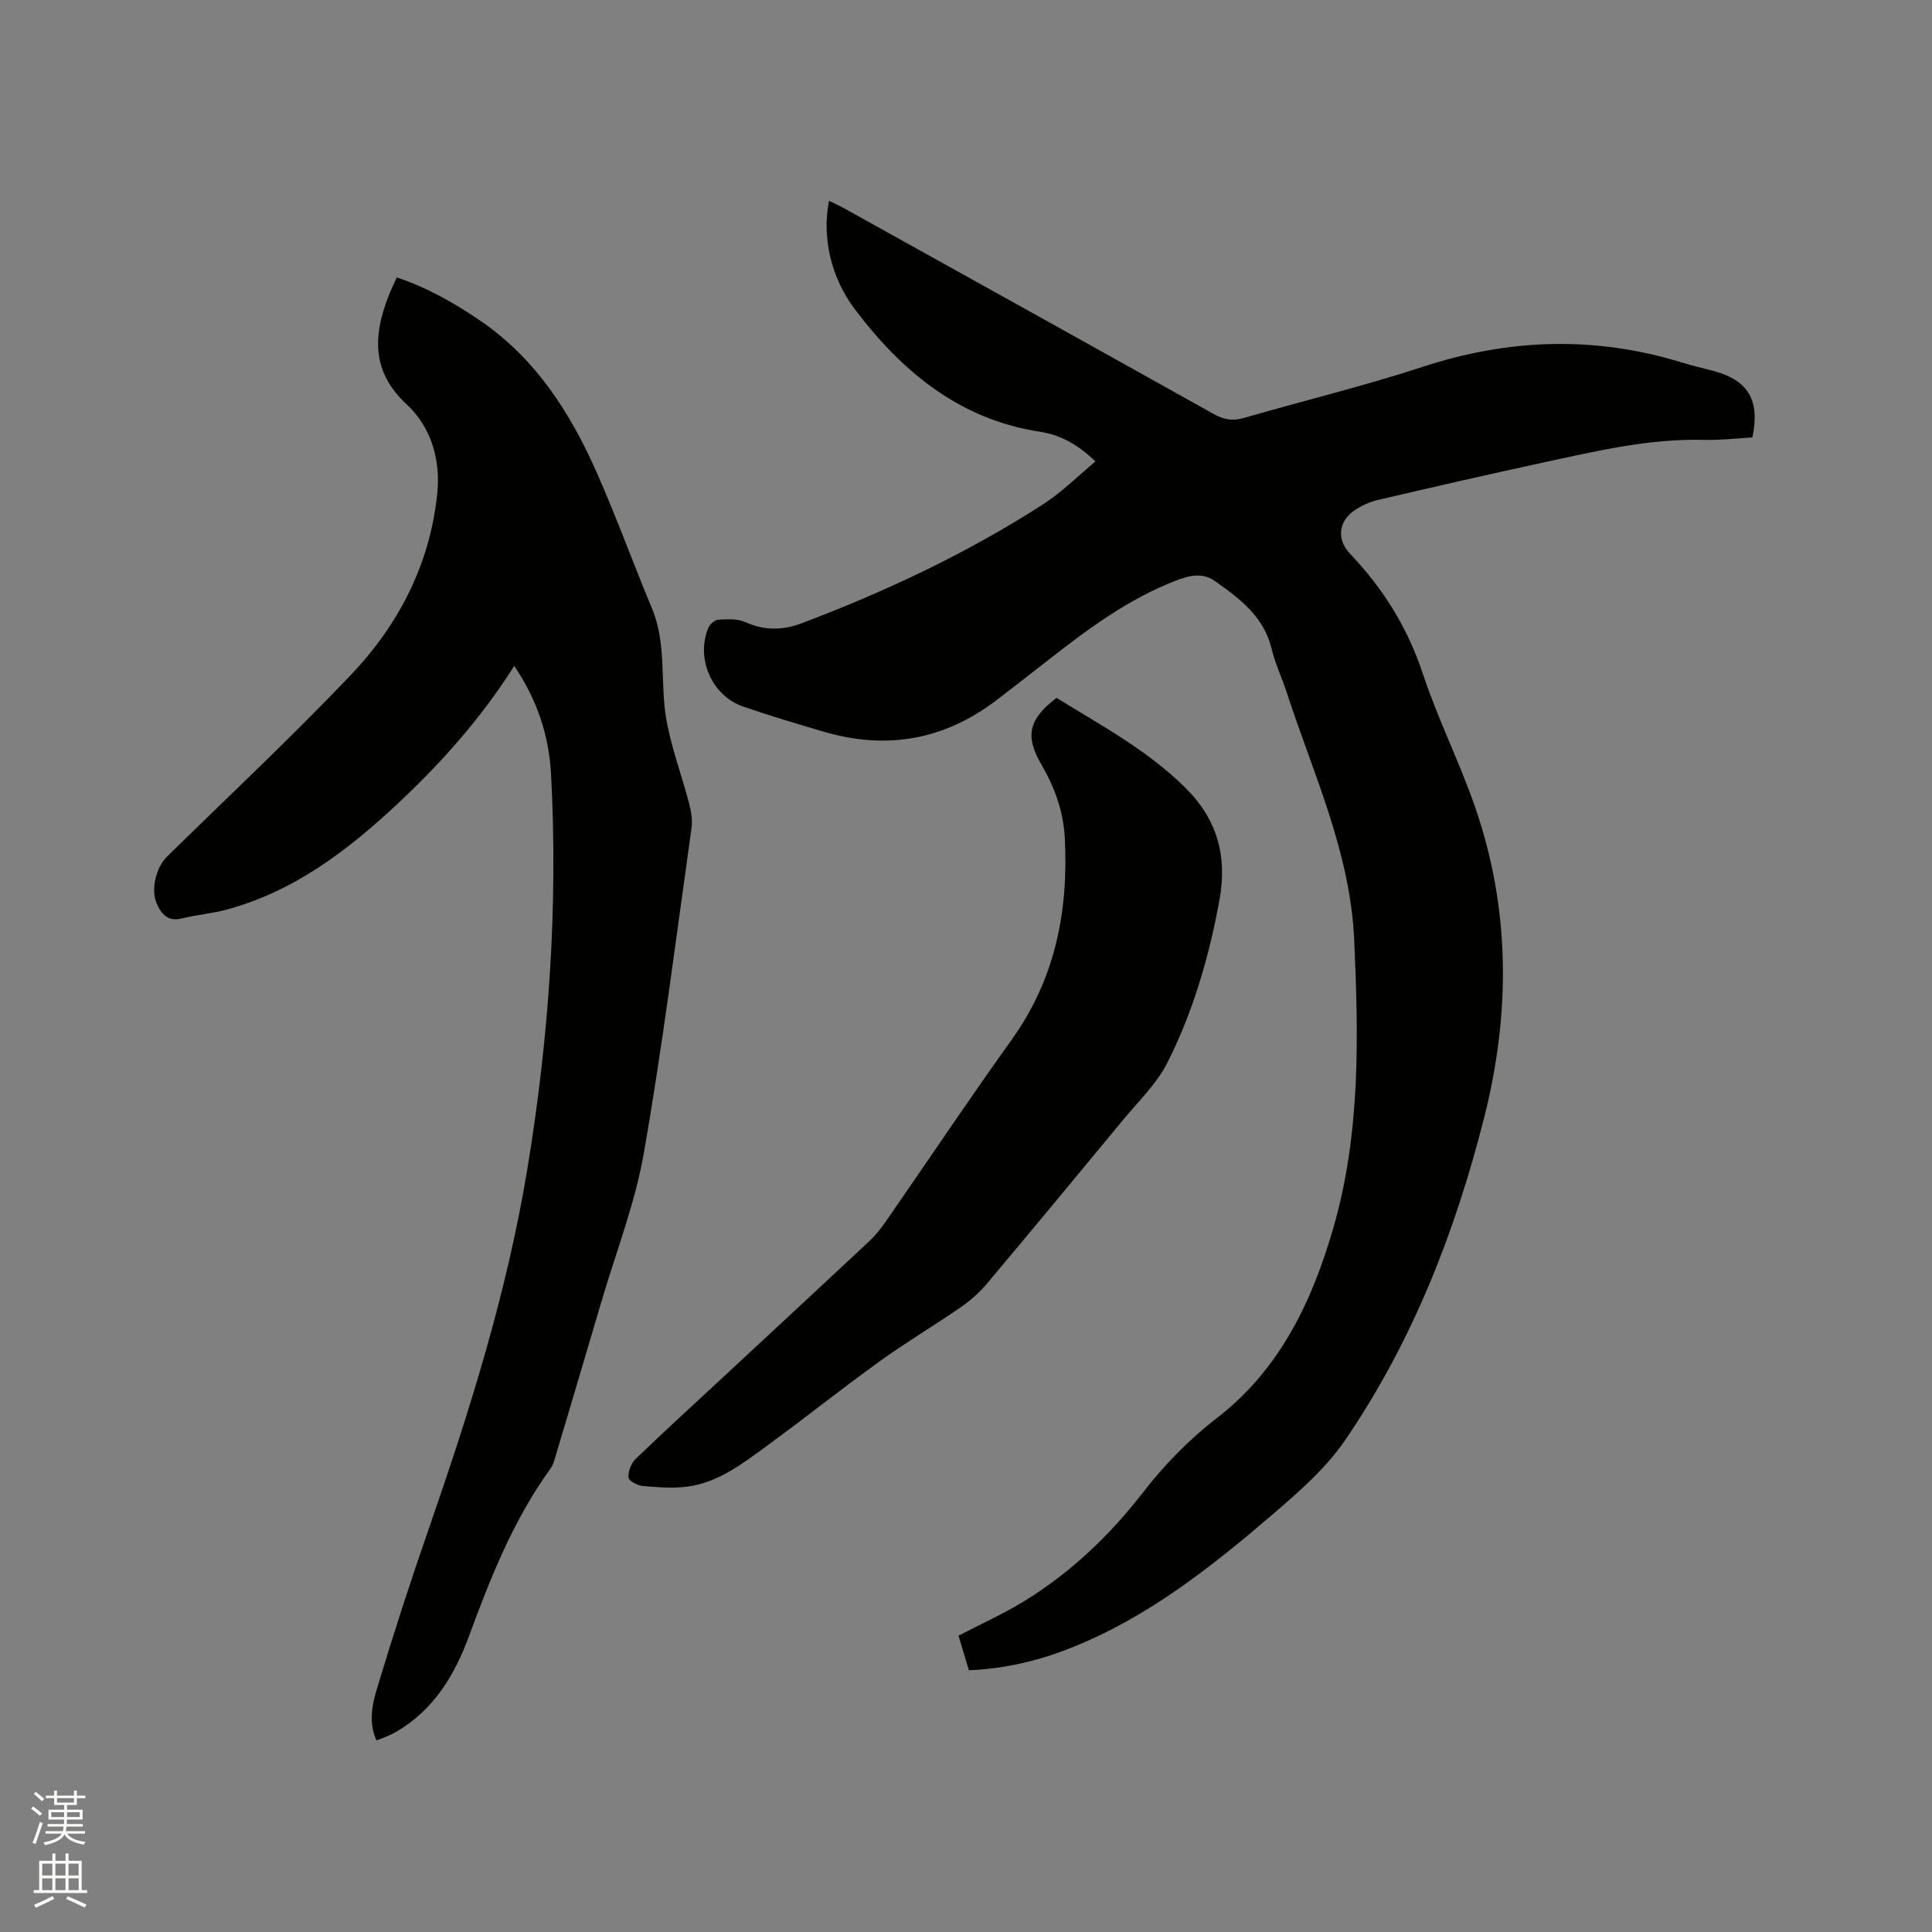 <svg enable-background="new 0 0 400 400" viewBox="0 0 400 400" xmlns="http://www.w3.org/2000/svg"><rect x="0" y="0" width="400" height="400" fill="#808080" stroke="none"/><path d="m6.44 374.46.42-.45c.65.47 1.27.95 1.85 1.44l-.45.49c-.65-.56-1.25-1.06-1.82-1.48m.93 7.33-.63-.26c.55-1.36 1.05-2.8 1.52-4.33.19.1.38.19.59.27-.46 1.29-.95 2.73-1.48 4.32m-.38-10.38.44-.42c.43.34 1.01.82 1.74 1.44l-.49.49c-.53-.51-1.09-1.01-1.69-1.51m2.5.35h1.72v-1.04h.59v1.04h3.52v-1.04h.59v1.04h1.75v.53h-1.75v1.42h-2.03v.97h3.22v2.03h-3.24c0 .35-.01.66-.03.93h3.32v.53h-3.37c-.03.27-.08.58-.15.94h3.96v.53h-3.71c.67.92 1.93 1.48 3.79 1.68-.13.24-.23.44-.29.59-2.13-.38-3.48-1.08-4.04-2.12-.43.97-1.77 1.72-4.03 2.23-.09-.19-.2-.37-.33-.55 2.1-.42 3.37-1.03 3.81-1.83h-3.36v-.53h3.58c.08-.29.13-.61.16-.94h-3.33v-.53h3.39c.02-.27.04-.58.04-.93h-3.23v-2.03h3.25v-.97h-2.07v-1.42h-1.73zm1.12 3.44v1h2.65c.01-.3.02-.44.01-.4v-.25-.35zm1.19-2h3.52v-.91h-3.52zm4.71 2h-2.63v.59c0 .15-.01.28-.01.4h2.64z" fill="#fbfcfa"/><path d="m13.56 383.74h.63v1.52h2.72v6.07h1.13v.6h-11.06v-.6h1.13v-6.07h2.73v-1.52h.63v1.52h2.1v-1.52zm-2.69 8.83.38.56c-1.24.63-2.53 1.25-3.85 1.85-.1-.21-.21-.42-.34-.63 1.36-.55 2.63-1.15 3.81-1.78m-2.13-4.27h2.1v-2.45h-2.1zm0 3.04h2.1v-2.46h-2.1zm2.72-3.04h2.1v-2.45h-2.1zm0 3.04h2.1v-2.46h-2.1zm6.07 3.6c-1.41-.71-2.7-1.3-3.86-1.78l.35-.56c1.45.62 2.75 1.19 3.88 1.72zm-1.25-9.09h-2.1v2.45h2.1zm-2.09 5.49h2.1v-2.46h-2.1z" fill="#fbfcfa"/><g fill="#010100"><path d="m200.6 345.81c-.77-2.57-1.46-4.88-2.15-7.16 4.65-2.42 9.28-4.5 13.57-7.13 9.59-5.88 17.69-13.58 24.53-22.41 4.53-5.85 9.6-11.05 15.38-15.51 13.09-10.1 19.72-24.16 24.13-39.4 5.64-19.51 5.21-39.53 4.31-59.62-.82-18.23-8.49-34.4-13.98-51.24-.98-3.02-2.37-5.93-3.11-9-1.6-6.67-6.57-10.38-11.7-14.01-2.68-1.9-5.42-1.16-8.18-.1-9.71 3.77-17.97 9.85-26.08 16.2-3.67 2.87-7.35 5.74-11.05 8.56-10.8 8.23-22.74 10.32-35.72 6.5-5.58-1.64-11.16-3.29-16.66-5.19-6.56-2.27-9.91-10.05-7.19-16.4.31-.72 1.31-1.56 2.03-1.6 1.85-.09 3.94-.24 5.54.48 3.96 1.78 7.75 1.76 11.7.26 17.48-6.6 34.32-14.54 50.04-24.66 3.83-2.47 7.11-5.79 10.79-8.84-3.74-3.62-7.34-5.51-11.53-6.16-16.62-2.56-28.47-12.41-38.21-25.25-5.12-6.75-6.91-15.19-5.41-22.55 1.08.53 2.09.97 3.05 1.51 25.55 14.2 51.11 28.38 76.62 42.65 2.11 1.18 3.95 1.46 6.27.78 12.3-3.57 24.78-6.58 36.93-10.56 17.91-5.87 35.7-6.45 53.71-.9 2.22.69 4.51 1.18 6.75 1.8 7.02 1.95 9.44 6.07 7.83 13.71-3.26.18-6.61.59-9.95.5-11.47-.3-22.51 2.35-33.57 4.74-11.38 2.46-22.72 5.06-34.05 7.71-1.71.4-3.43 1.2-4.88 2.2-3.3 2.28-3.61 6.04-.84 8.94 6.82 7.15 11.88 15.24 15.03 24.74 3.09 9.33 7.54 18.19 10.78 27.48 7.4 21.24 7.43 42.85 1.95 64.51-6.02 23.77-14.88 46.43-28.76 66.74-4.04 5.92-9.74 10.87-15.26 15.6-12.65 10.84-25.72 21.15-41.43 27.4-6.72 2.69-13.68 4.36-21.23 4.68z"/><path d="m106.47 137.87c-6.85 10.81-15.07 20.04-24.15 28.54-10.39 9.71-21.53 18.22-35.58 21.96-2.95.79-6.05 1.02-9.01 1.77-2.99.75-4.34-.88-5.32-3.18-1.21-2.83-.06-7.42 2.14-9.58 12.71-12.46 25.71-24.65 37.99-37.53 9.99-10.48 16.52-23.06 18-37.76.7-6.98-1.35-13.75-6.3-18.32-7.62-7.06-7.51-15.13-2.09-26.33 6.23 2.07 11.89 5.27 17.3 8.97 11.54 7.89 18.71 19.19 24.2 31.65 4.05 9.19 7.47 18.65 11.34 27.92 3.08 7.4 1.65 15.31 2.95 22.87 1.01 5.88 3.18 11.56 4.7 17.37.44 1.68.77 3.54.53 5.23-3.16 22.45-5.97 44.96-9.87 67.28-1.83 10.46-5.78 20.56-8.8 30.81-3.08 10.46-6.18 20.91-9.3 31.35-.33 1.1-.6 2.31-1.26 3.22-7.67 10.59-12.4 22.58-16.88 34.73-2.94 7.99-7.24 15.1-14.86 19.61-.64.38-1.3.7-1.98 1-.67.3-1.37.53-2.28.88-1.68-3.68-.89-7.41.13-10.79 3.35-11.13 6.94-22.21 10.76-33.19 8.41-24.23 16.09-48.64 20.3-74.02 4.5-27.17 6.43-54.49 4.96-82.02-.43-8.02-2.85-15.38-7.62-22.44z"/><path d="m218.75 144.49c9.16 5.66 18.74 10.78 26.63 18.57 6.69 6.6 8.73 14.29 7.11 23.19-2.13 11.72-5.43 23.14-10.8 33.77-2.19 4.35-5.95 7.94-9.11 11.77-9.38 11.37-18.78 22.71-28.26 33.99-1.54 1.83-3.41 3.48-5.38 4.85-5.58 3.85-11.42 7.33-16.92 11.29-7.89 5.69-15.49 11.78-23.36 17.51-4.95 3.61-9.92 7.47-16.22 8.34-3.08.43-6.29.15-9.42-.12-1.07-.09-2.85-1.07-2.9-1.74-.09-1.24.52-2.92 1.43-3.8 5.95-5.74 12.06-11.32 18.12-16.94 10.1-9.38 20.21-18.74 30.27-28.16 1.3-1.22 2.44-2.65 3.46-4.12 8.7-12.54 17.17-25.23 26.06-37.63 9.04-12.62 11.79-26.68 10.99-41.83-.3-5.58-2.14-10.52-4.9-15.25-3.36-5.78-2.58-9.31 3.2-13.69z"/></g></svg>